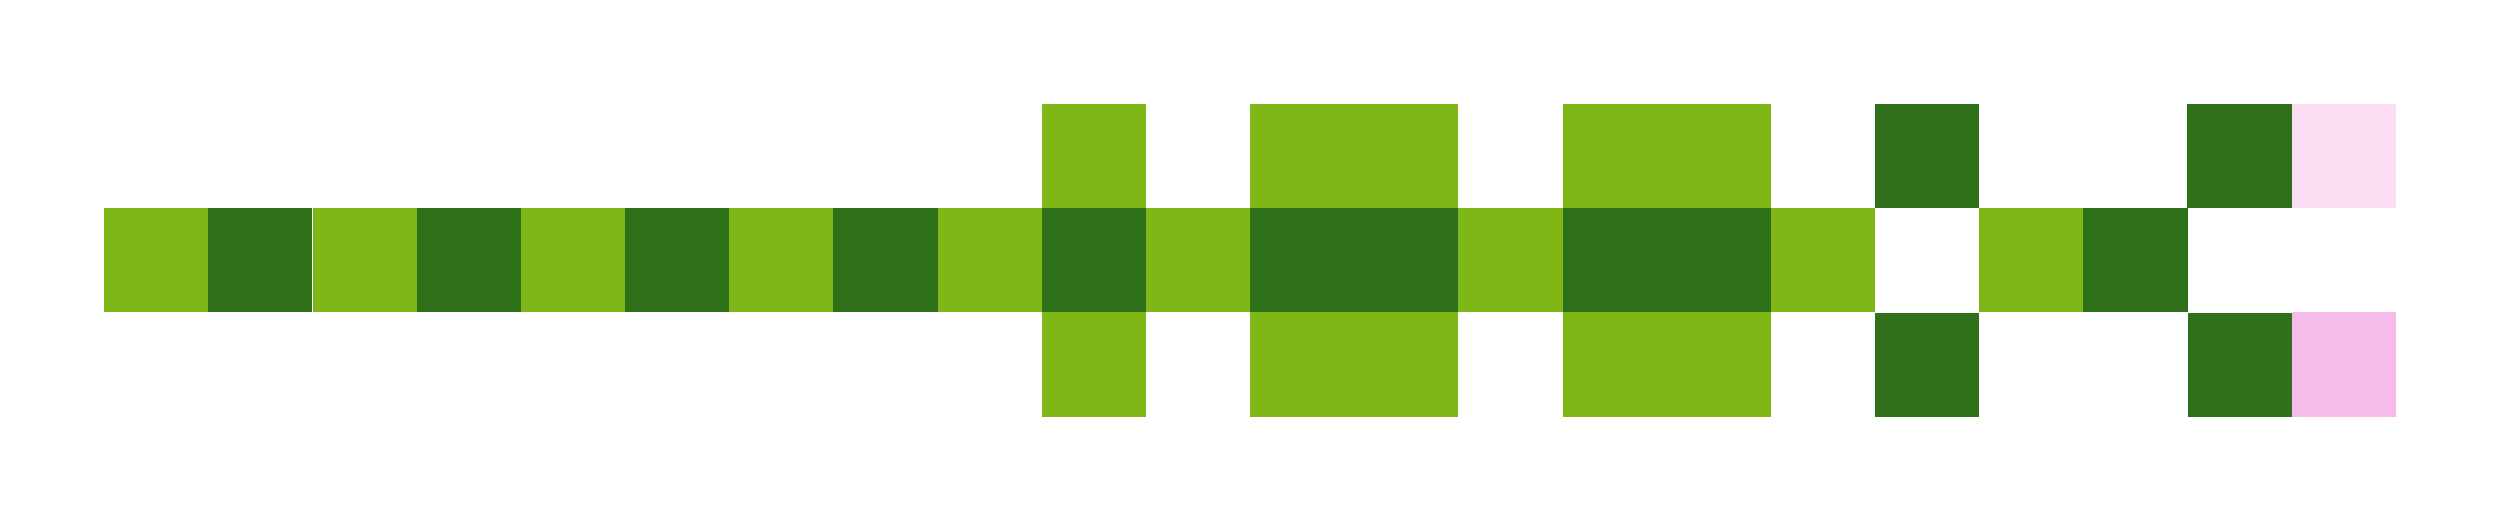 <svg xmlns="http://www.w3.org/2000/svg" shape-rendering="crispEdges" viewBox="0 -0.5 24 5">
    <path stroke="#7fb717" d="M10 1h1m1 0h2m1 0h2M1 2h1m1 0h1m1 0h1m1 0h1m1 0h1m1 0h1m2 0h1m2 0h1m1 0h1M10 3h1m1 0h2m1 0h2"/>
    <path stroke="#2f711a" d="M18 1h1m2 0h1M2 2h1m1 0h1m1 0h1m1 0h1m1 0h1m1 0h2m1 0h2m3 0h1m-3 1h1m2 0h1"/>
    <path stroke="#faddf3" d="M22 1h1"/>
    <path stroke="#f6bbe8" d="M22 3h1"/>
</svg>
